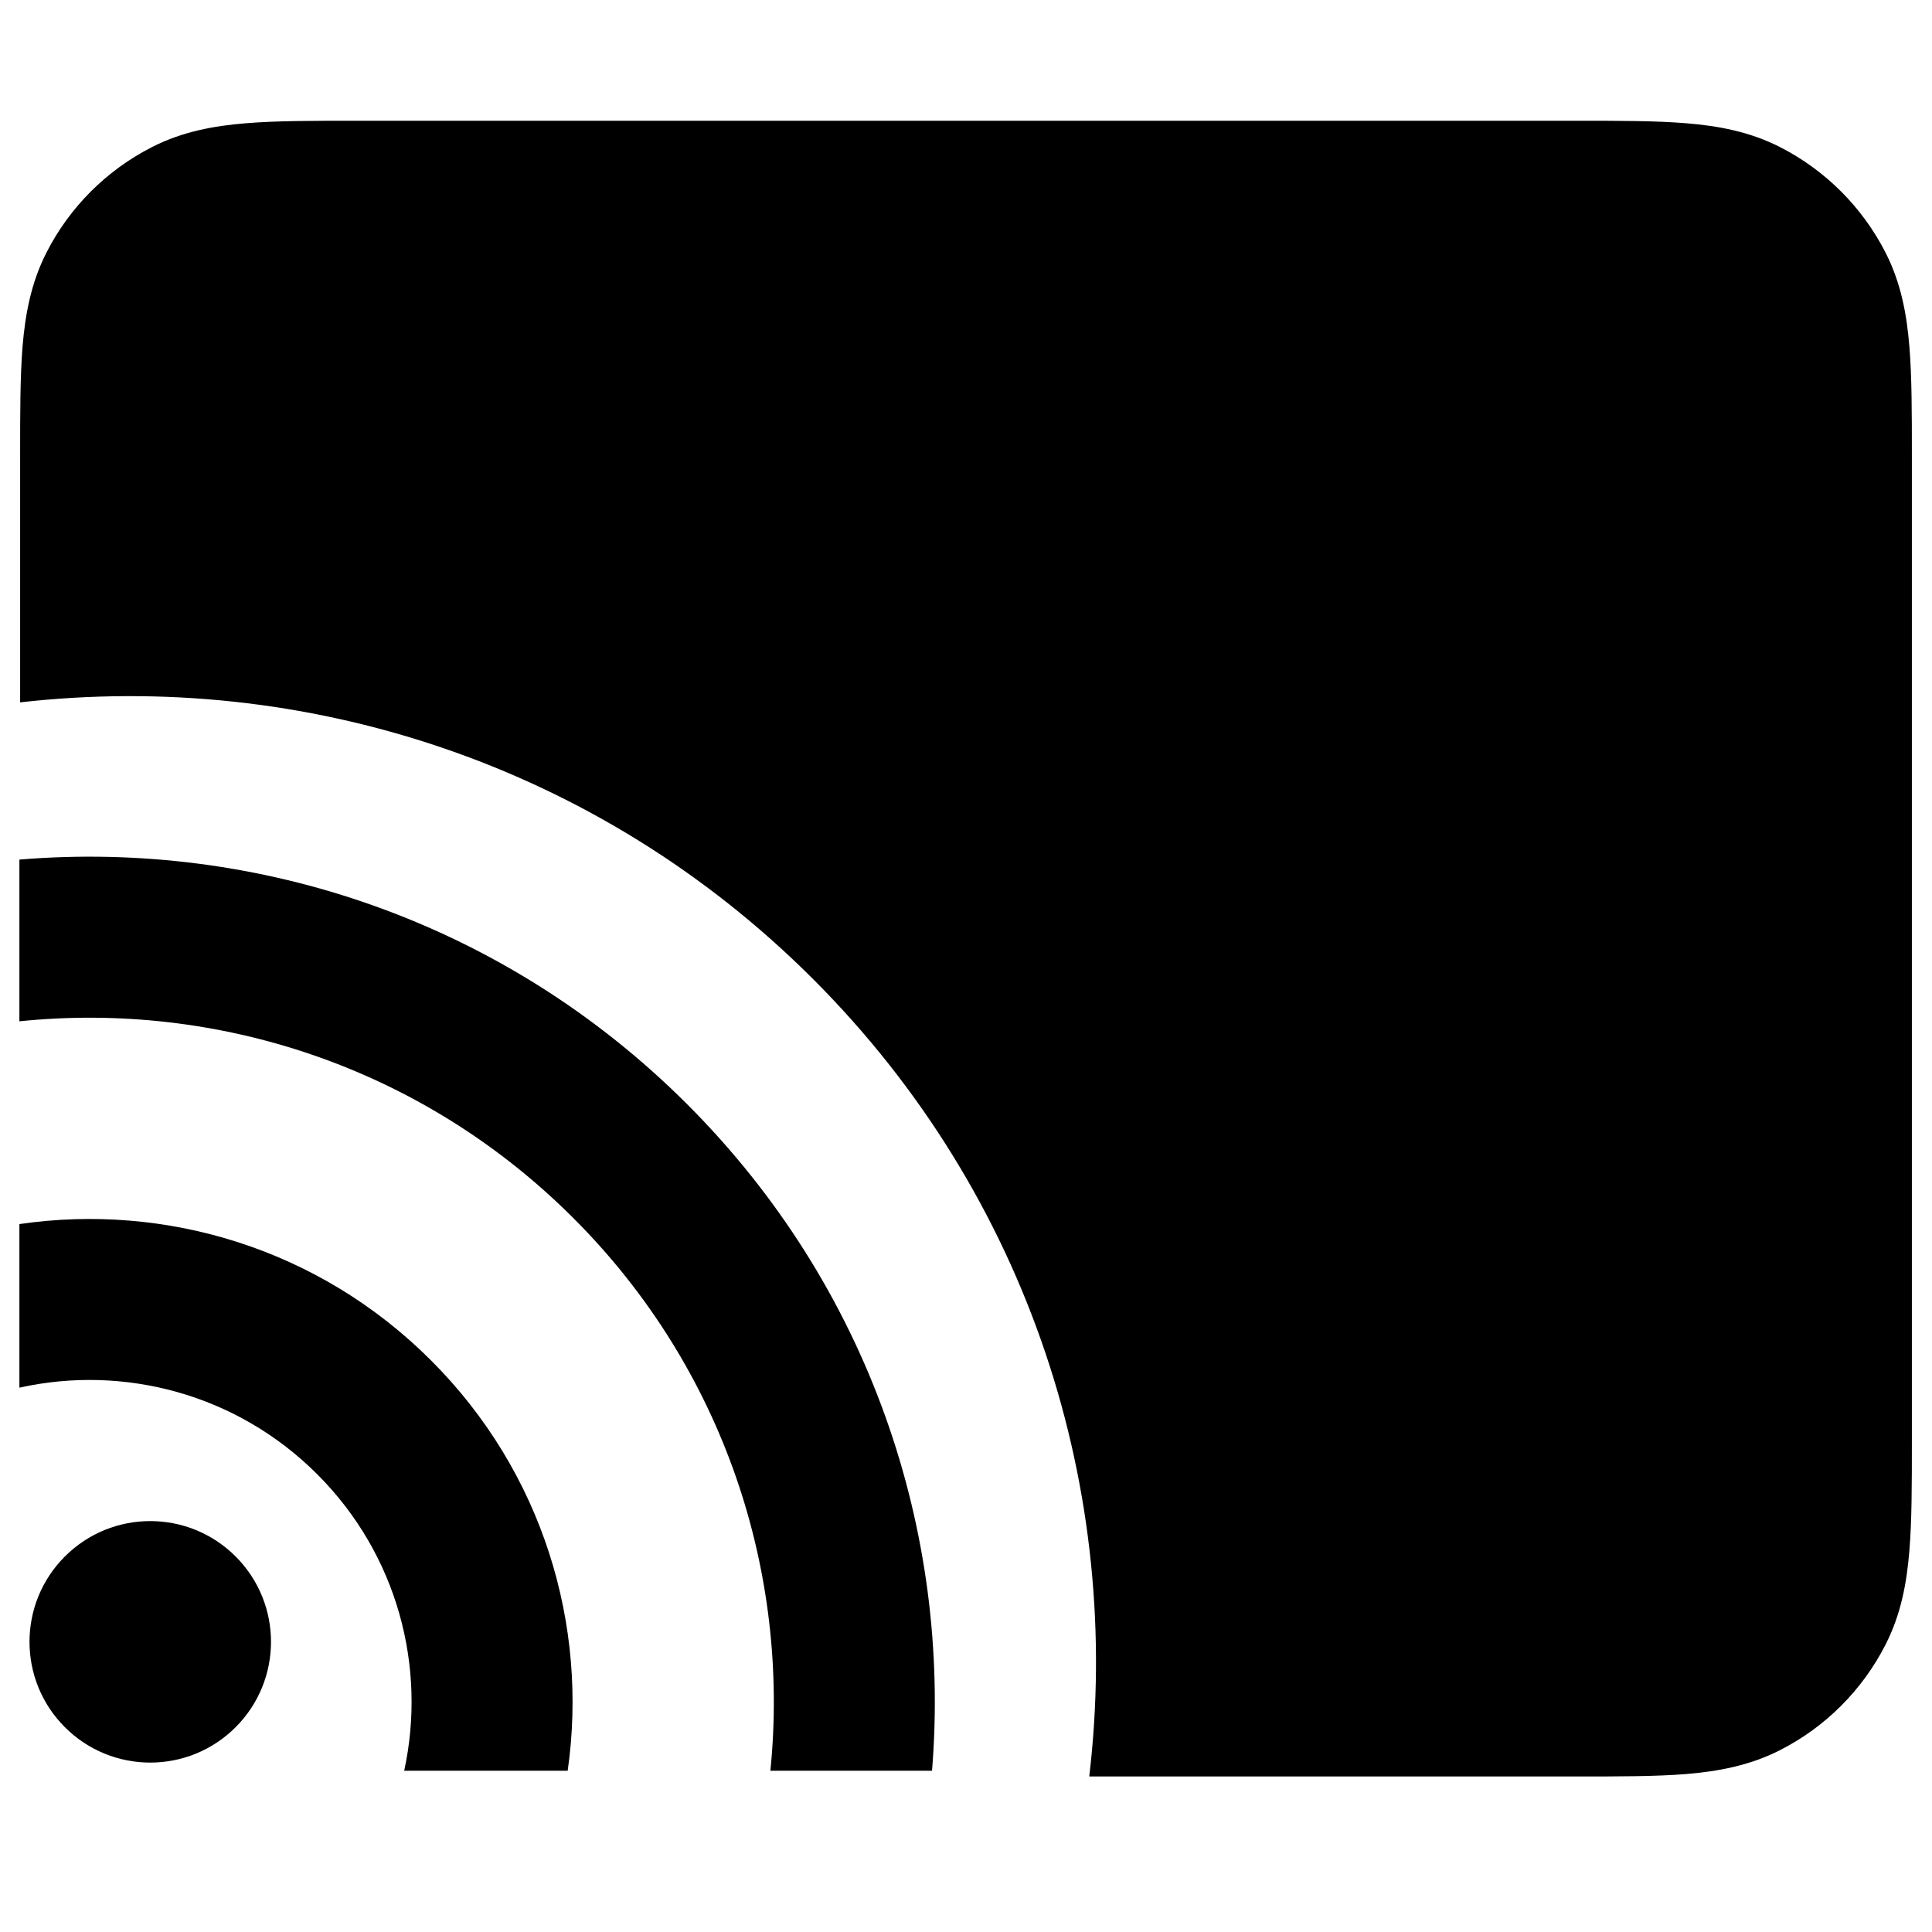 <svg width="24" height="24" viewBox="0 0 24 24" fill="none" xmlns="http://www.w3.org/2000/svg">
<path d="M4.411 1.5C3.884 1.5 3.429 1.5 3.055 1.531C2.659 1.563 2.266 1.634 1.888 1.827C1.323 2.115 0.864 2.574 0.577 3.138C0.384 3.516 0.313 3.91 0.28 4.305C0.25 4.68 0.25 5.134 0.25 5.661V8.725C3.758 8.326 7.41 9.471 10.101 12.163C12.806 14.868 13.949 18.543 13.531 22.068H19.588C20.115 22.068 20.57 22.068 20.945 22.038C21.34 22.005 21.733 21.934 22.112 21.741C22.676 21.454 23.135 20.995 23.423 20.43C23.616 20.052 23.687 19.659 23.719 19.263C23.75 18.889 23.75 18.434 23.75 17.907V5.661C23.75 5.134 23.75 4.68 23.719 4.305C23.687 3.91 23.616 3.516 23.423 3.138C23.135 2.574 22.676 2.115 22.112 1.827C21.733 1.634 21.34 1.563 20.945 1.531C20.57 1.5 20.115 1.5 19.588 1.5H4.411Z" fill="black"/>
<path d="M0.241 17.238C1.532 16.951 2.937 17.31 3.941 18.314C4.941 19.314 5.301 20.711 5.021 21.997H7.052C7.31 20.191 6.745 18.289 5.355 16.9C3.962 15.506 2.053 14.941 0.241 15.206V17.238Z" fill="black"/>
<path d="M9.57 21.997L11.578 21.997C11.819 19.033 10.805 15.986 8.537 13.718C6.265 11.446 3.211 10.432 0.241 10.678V12.687C2.697 12.435 5.241 13.25 7.123 15.132C9.001 17.009 9.816 19.547 9.57 21.997Z" fill="black"/>
<path d="M2.927 21.456C2.341 22.042 1.392 22.042 0.806 21.456C0.22 20.87 0.22 19.921 0.806 19.335C1.392 18.749 2.341 18.749 2.927 19.335C3.513 19.921 3.513 20.87 2.927 21.456Z" fill="black"/>
</svg>
